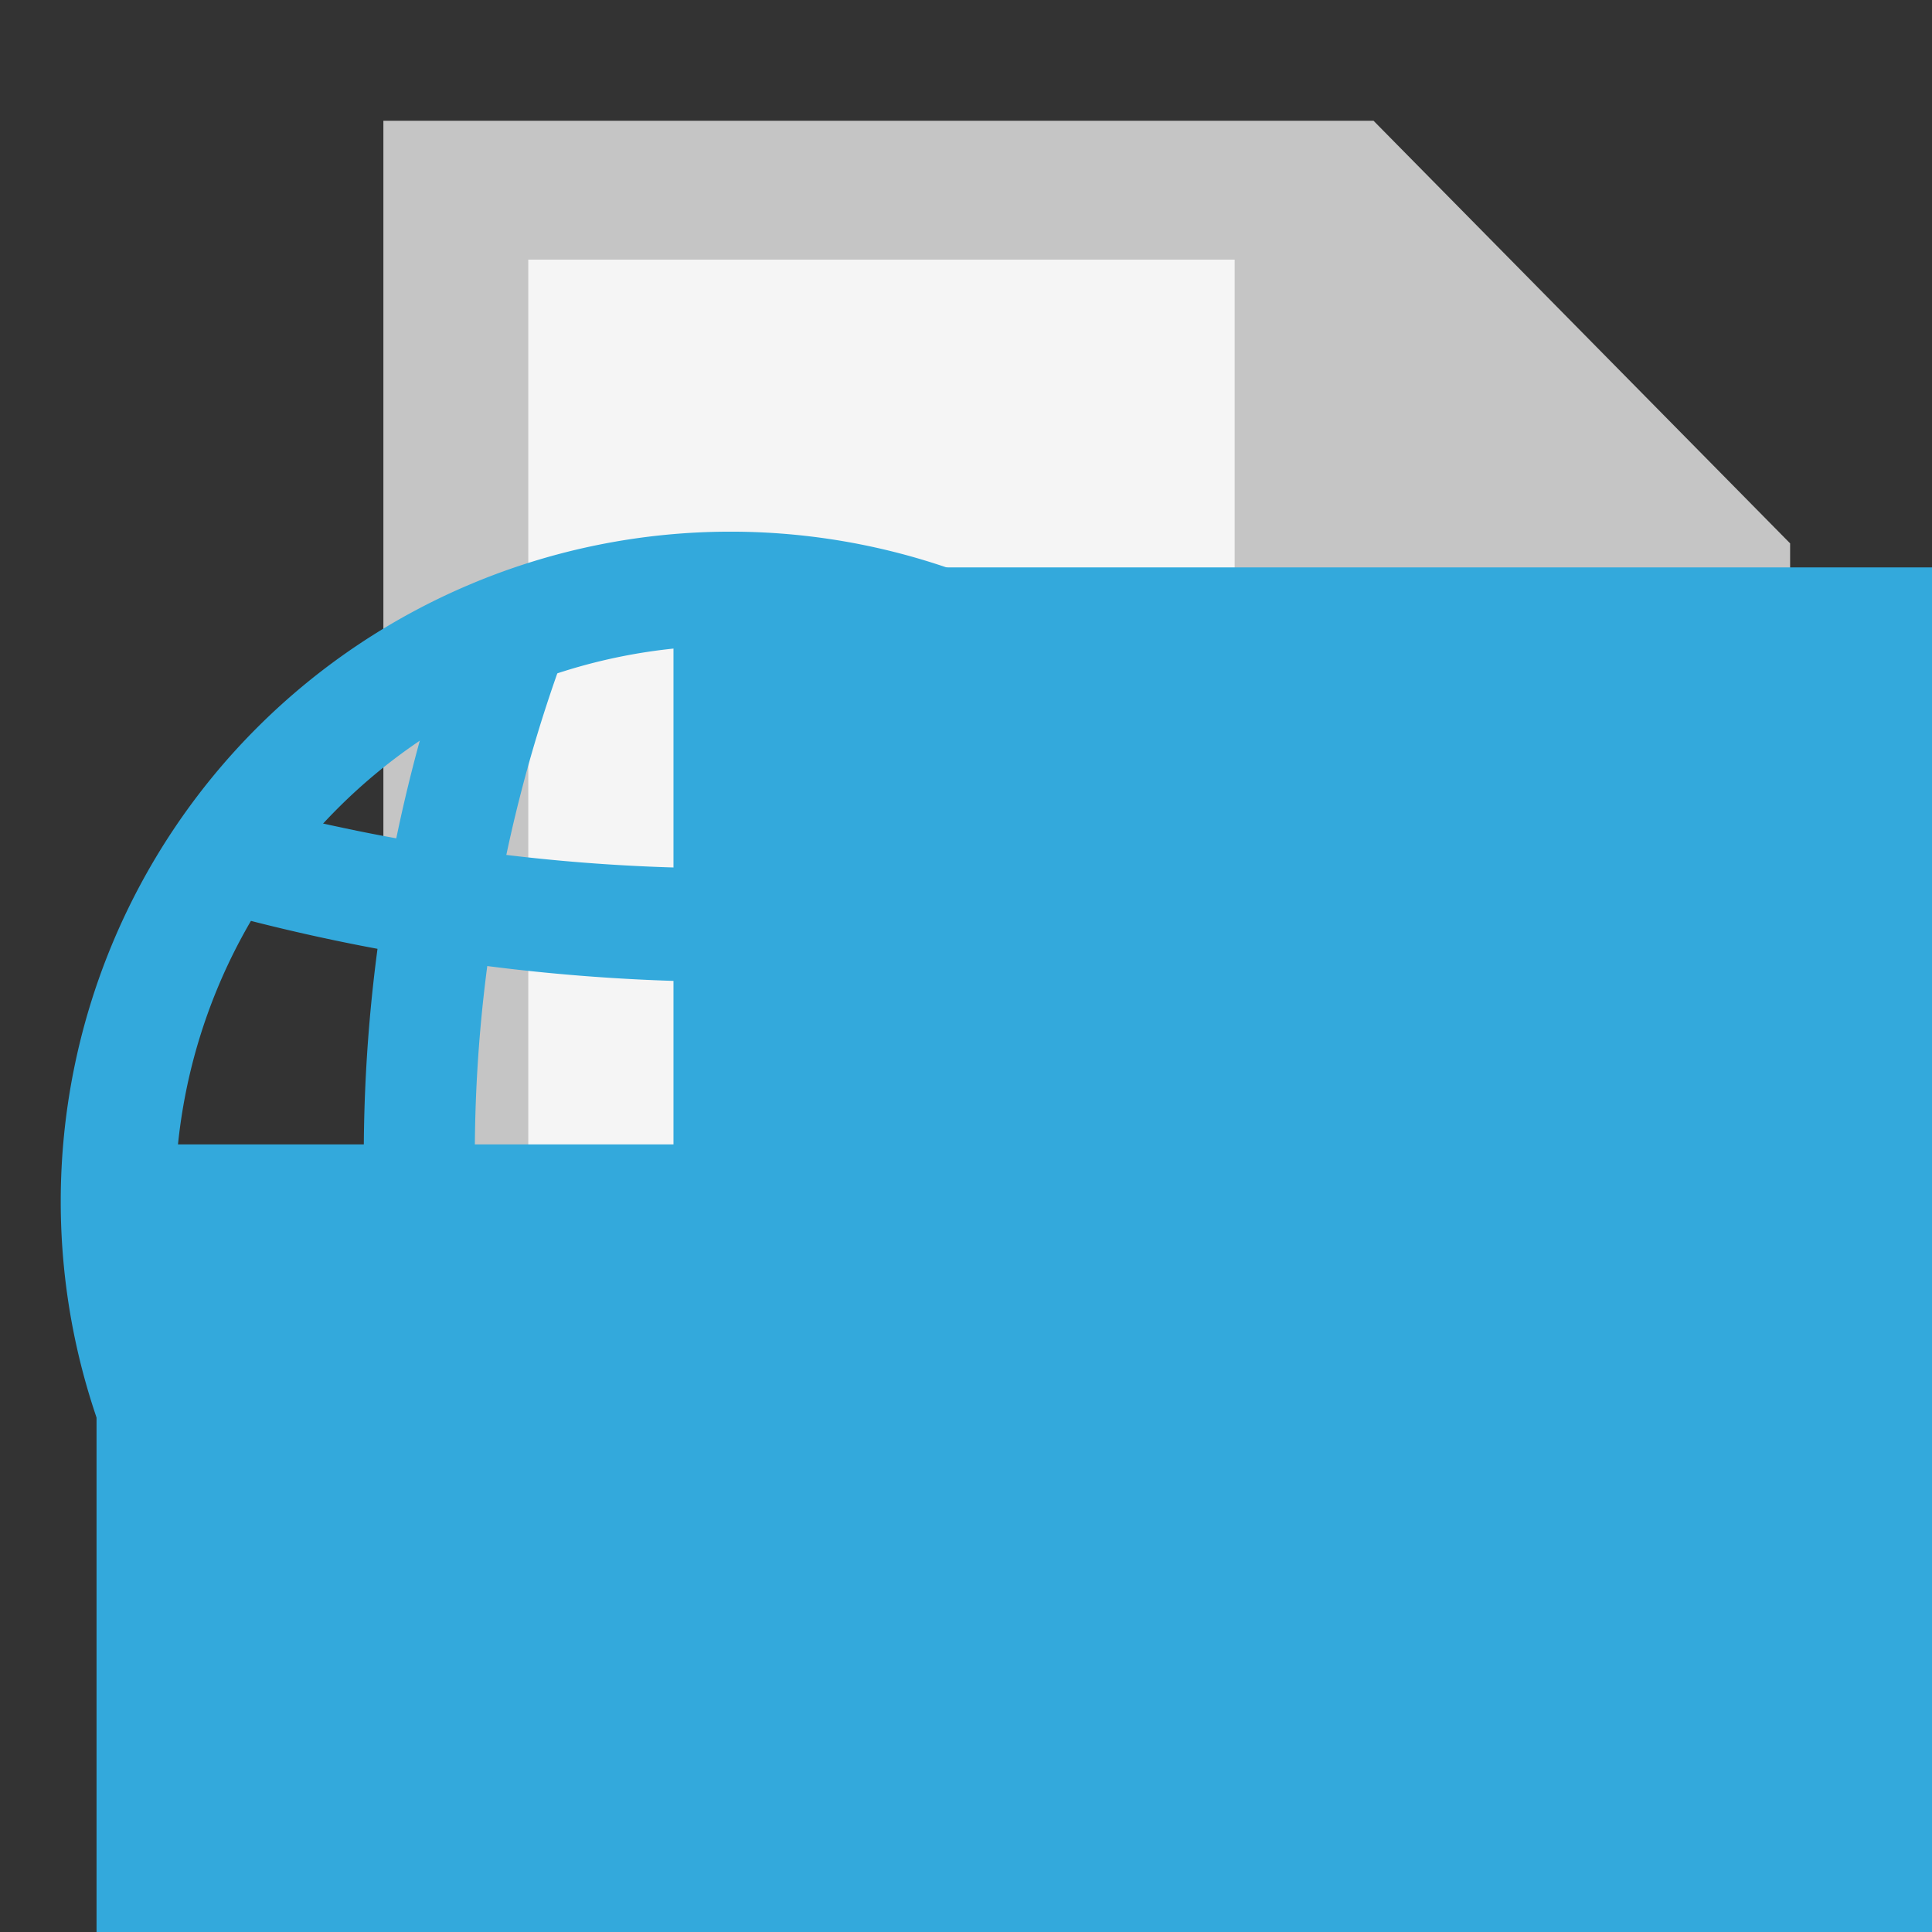 <svg xmlns:xlink="http://www.w3.org/1999/xlink" xmlns="http://www.w3.org/2000/svg" viewBox="0 0 32 32" width="24px"
    height="24px">
    <rect x="0" y="0" width="32" height="32" fill="#333333" stroke="none"/>
    <title>file_type_aspx</title>
    <polygon points="22.75 2 6.35 2 6.35 30 29.65 30 29.65 9 22.75 2" style="fill:#c5c5c5" />
    <polygon points="27.35 27.7 8.75 27.7 8.75 4.3 20.45 4.3 20.45 11.3 27.45 11.3 27.45 27.7 27.35 27.7"
        style="fill:#f5f5f5" />
    <path
        d="M12.1,30.994A11.094,11.094,0,1,1,23.194,19.9,11.106,11.106,0,0,1,12.1,30.994Zm0-20.3A9.2,9.2,0,1,0,21.3,19.9,9.216,9.216,0,0,0,12.1,10.7Z"
        style="fill:#33a9dc" />
    <rect x="2.099" y="19.455" width="24px" height="24px" style="fill:#33a9dc;stroke:#33a9dc;stroke-miterlimit:10" />
    <path
        d="M12.325,15.763a31.93,31.93,0,0,1-8.484-1.11l.242-.807a31.374,31.374,0,0,0,15.992,0l.239.807A28.076,28.076,0,0,1,12.325,15.763Z"
        style="fill:#33a9dc;stroke:#33a9dc;stroke-miterlimit:10" />
    <path d="M4.1,25.724l-.239-.807a31.652,31.652,0,0,1,16.472,0l-.242.807A31.38,31.38,0,0,0,4.1,25.724Z"
        style="fill:#33a9dc;stroke:#33a9dc;stroke-miterlimit:10" />
    <path d="M8.536,29.055A25.438,25.438,0,0,1,8,10.608l.776.331a24.558,24.558,0,0,0,.533,17.783Z"
        style="fill:#33a9dc;stroke:#33a9dc;stroke-miterlimit:10" />
    <path d="M15.6,29.055l-.776-.333a24.559,24.559,0,0,0,.531-17.783l.776-.331A25.443,25.443,0,0,1,15.6,29.055Z"
        style="fill:#33a9dc;stroke:#33a9dc;stroke-miterlimit:10" />
    <rect x="11.655" y="9.898" width="24px" height="24px" style="fill:#33a9dc;stroke:#33a9dc;stroke-miterlimit:10" />
</svg>